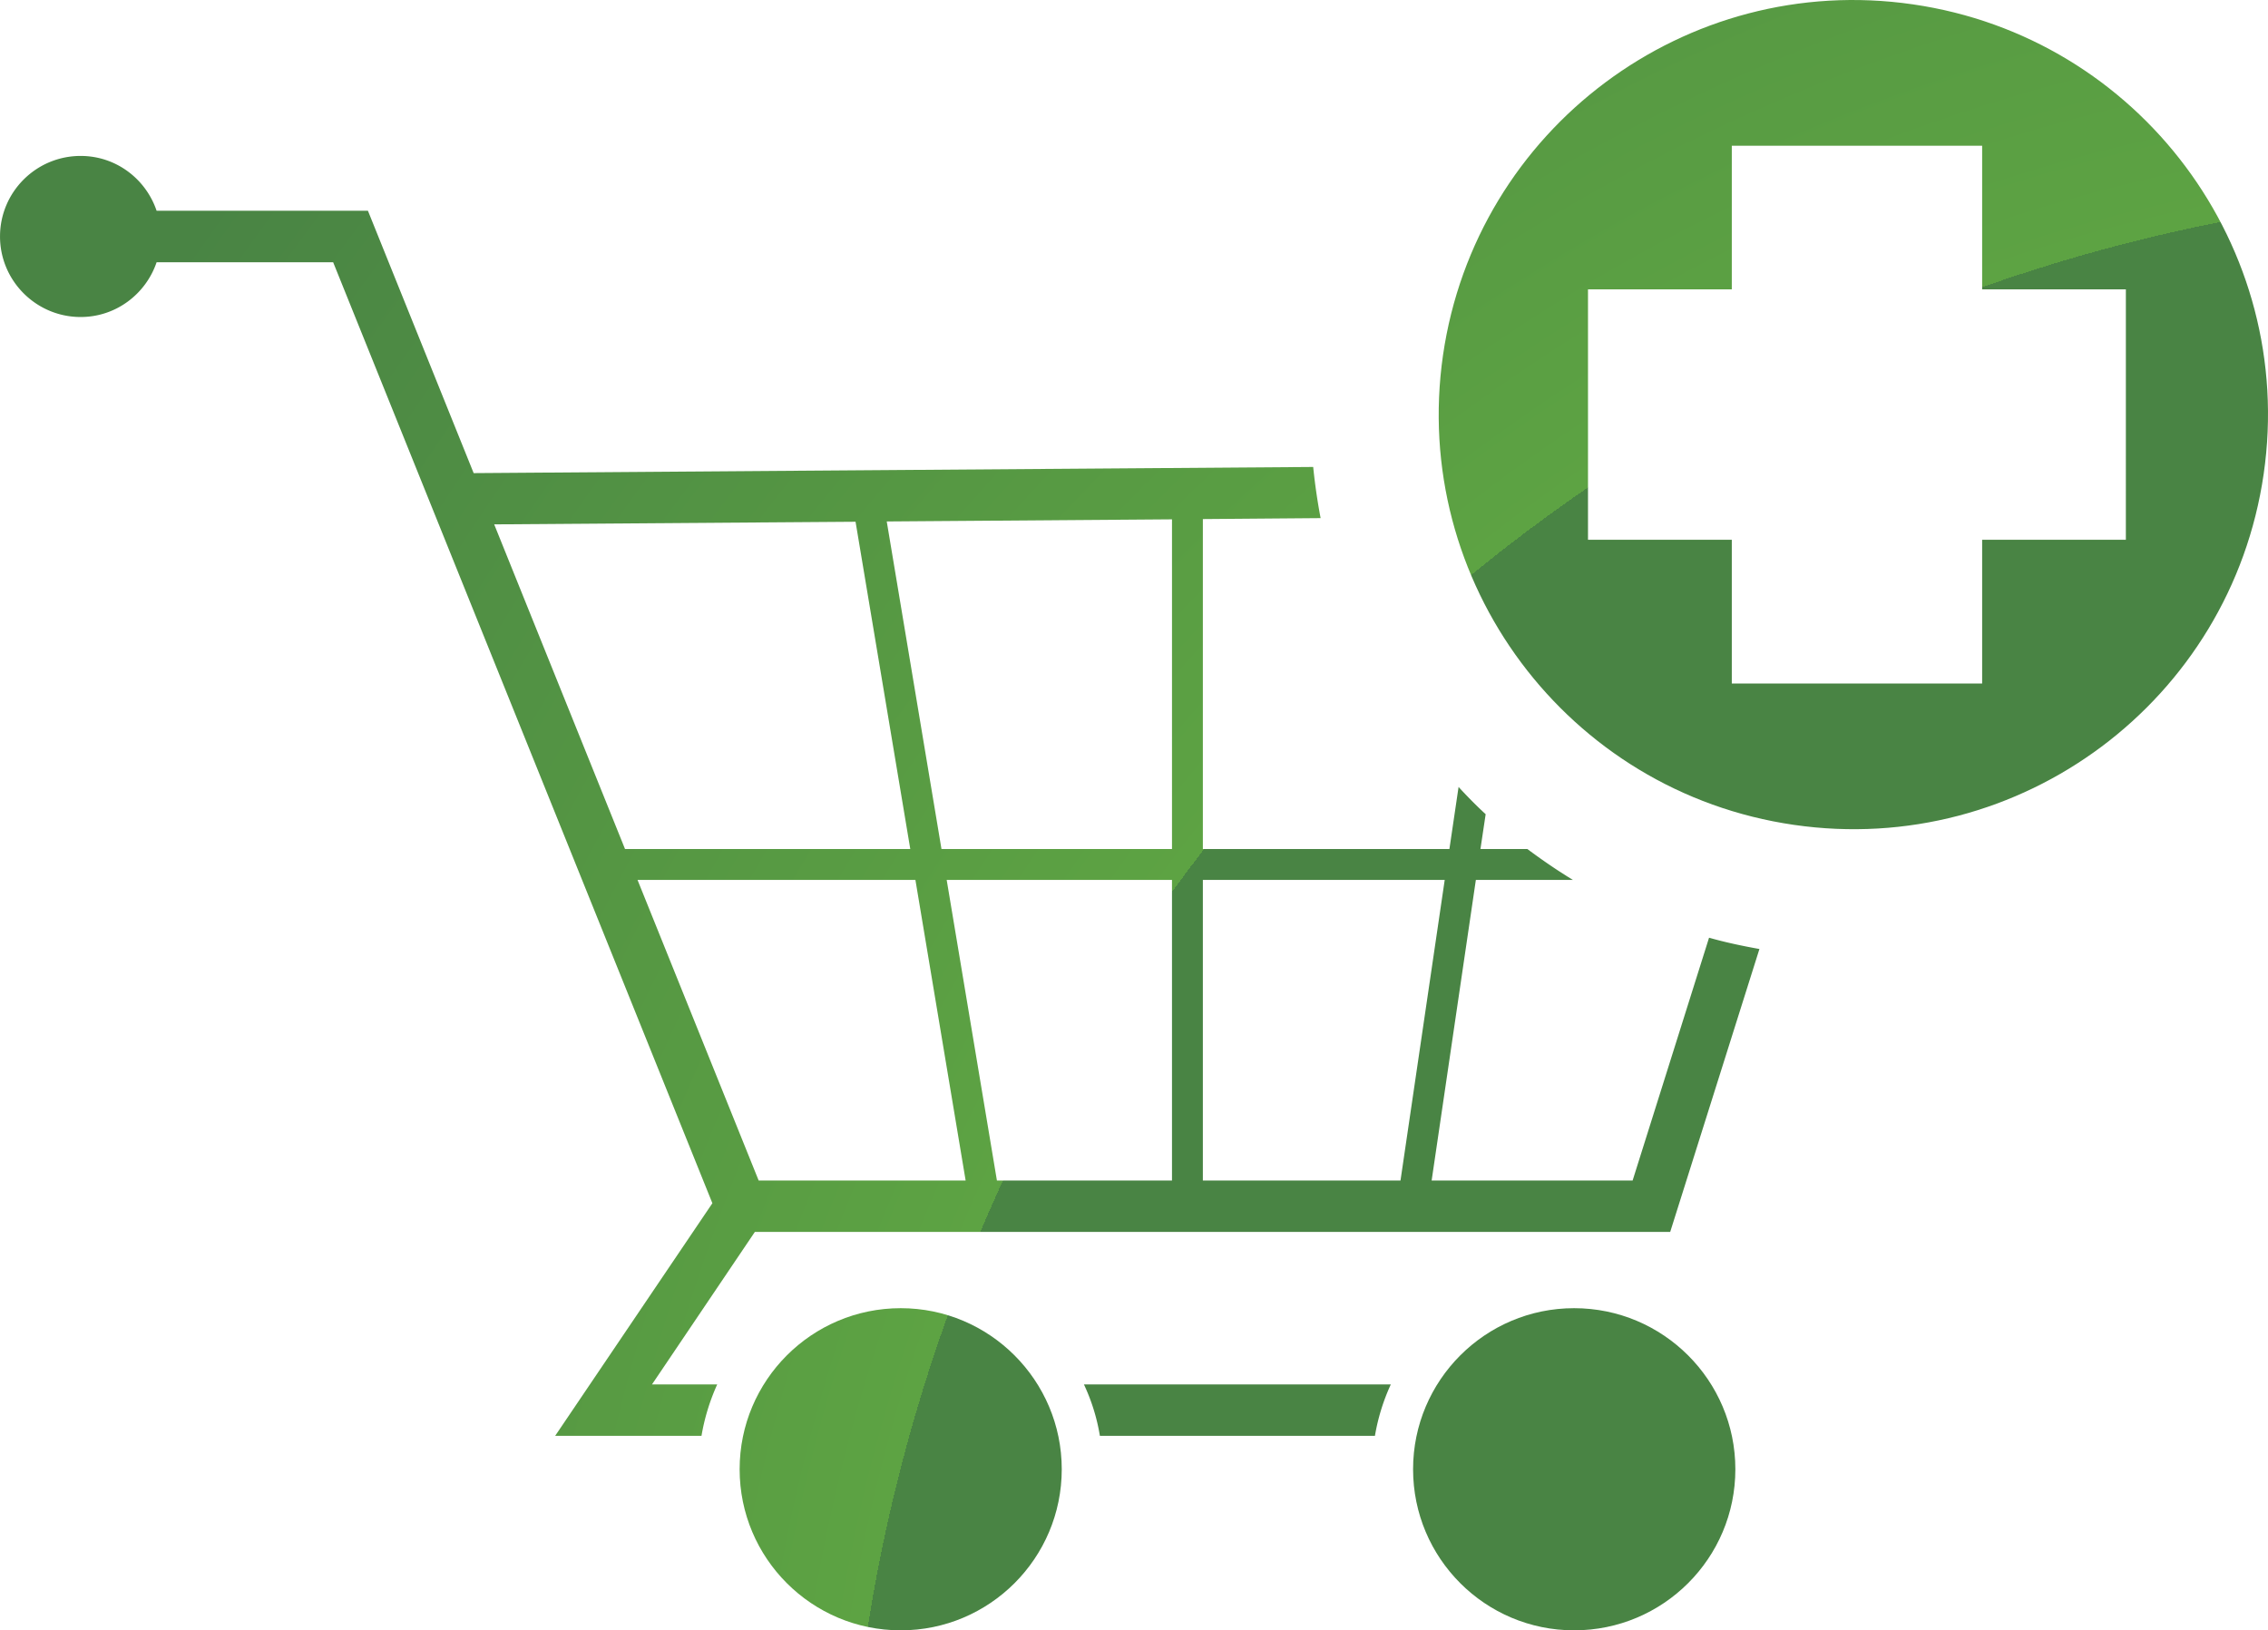 <svg id="Слой_1" data-name="Слой 1" xmlns="http://www.w3.org/2000/svg" xmlns:xlink="http://www.w3.org/1999/xlink" viewBox="0 0 3554.04 2555.15"><defs><style>.cls-1{fill:url(#radial-gradient);}.cls-2{fill:url(#radial-gradient-2);}.cls-3{fill:url(#radial-gradient-3);}.cls-4{fill:url(#radial-gradient-4);}.cls-5{fill:url(#radial-gradient-5);}</style><radialGradient id="radial-gradient" cx="4075.9" cy="3364.06" r="4523.48" gradientUnits="userSpaceOnUse"><stop offset="0" stop-color="#498444"/><stop offset="0.59" stop-color="#498444"/><stop offset="0.59" stop-color="#5da343"/><stop offset="1" stop-color="#498444"/></radialGradient><radialGradient id="radial-gradient-2" cx="4076.19" cy="3364.06" r="4523.98" xlink:href="#radial-gradient"/><radialGradient id="radial-gradient-3" cx="4076.14" cy="3363.42" r="4523.48" xlink:href="#radial-gradient"/><radialGradient id="radial-gradient-4" cx="4076.23" cy="3364.07" r="4524.05" xlink:href="#radial-gradient"/><radialGradient id="radial-gradient-5" cx="4076.18" cy="3364.19" r="4523.92" xlink:href="#radial-gradient"/></defs><path class="cls-1" d="M1491.39,2448c-139.47,0-252.45,113.22-252.45,252.44,0,139.47,113,252.45,252.45,252.45,139.21,0,252.32-113,252.32-252.45C1743.71,2561.21,1630.6,2448,1491.39,2448Z" transform="translate(-79.91 -397.73)"/><path class="cls-2" d="M2546.58,2448c-139.34,0-252.32,113.22-252.32,252.44,0,139.47,113,252.45,252.32,252.45,139.59,0,252.7-113,252.7-252.45C2799.28,2561.21,2686.17,2448,2546.58,2448Z" transform="translate(-79.91 -397.73)"/><path class="cls-3" d="M1803.48,2648.09h431a319.92,319.92,0,0,1,24.87-80.57H1778.48A305,305,0,0,1,1803.48,2648.09Z" transform="translate(-79.91 -397.73)"/><path class="cls-4" d="M2758.07,1867.37l-119.78,380.52H2323.34l69.3-471.11h152.09c-24.75-15-48.39-31.32-71.4-48.39h-73.51l8.17-54.57c-14.85-13.61-29-28.1-42.45-42.69l-14.36,97.26H1964.84V1211.25l184.52-1.49c-5-26.35-8.91-53.08-11.63-80.18l-1315.58,9.65L656.46,728H325.3c-16.82-49.74-63.47-85.88-119-85.88-69.67,0-126.36,56.43-126.36,126.22,0,69.55,56.69,126.23,126.36,126.23,55.56,0,102.21-36.26,119-85.77H602l594.24,1474.71L949.86,2648.09h229.31a328.69,328.69,0,0,1,24.63-80.57H1101.58l161.25-239.08H2697.19L2837,1885.06C2810,1880.23,2783.68,1874.66,2758.07,1867.37ZM854.33,1219.55l566.27-4.1,85.75,512.94h-447Zm414.43,1028.34-189.83-471.11H1514.4l78.7,471.11Zm647.7,0H1642.11l-78.71-471.11h353.06Zm0-519.5H1555.24L1469.48,1215l447-3.33Zm48.38,519.5V1776.78h379l-69.3,471.11Z" transform="translate(-79.91 -397.73)"/><path class="cls-5" d="M3077.34,404.53c-355.28-51.47-684.57,194.91-736.18,549.82-51.23,355.28,194.9,684.7,549.94,736.17s684.57-194.78,736.06-549.81S3432.38,455.89,3077.34,404.53Zm333.88,839.14H3186V1469H2793.71V1243.67H2568.36V851.27h225.35V626.16H3186V851.27h225.23Z" transform="translate(-79.91 -397.73)"/></svg>